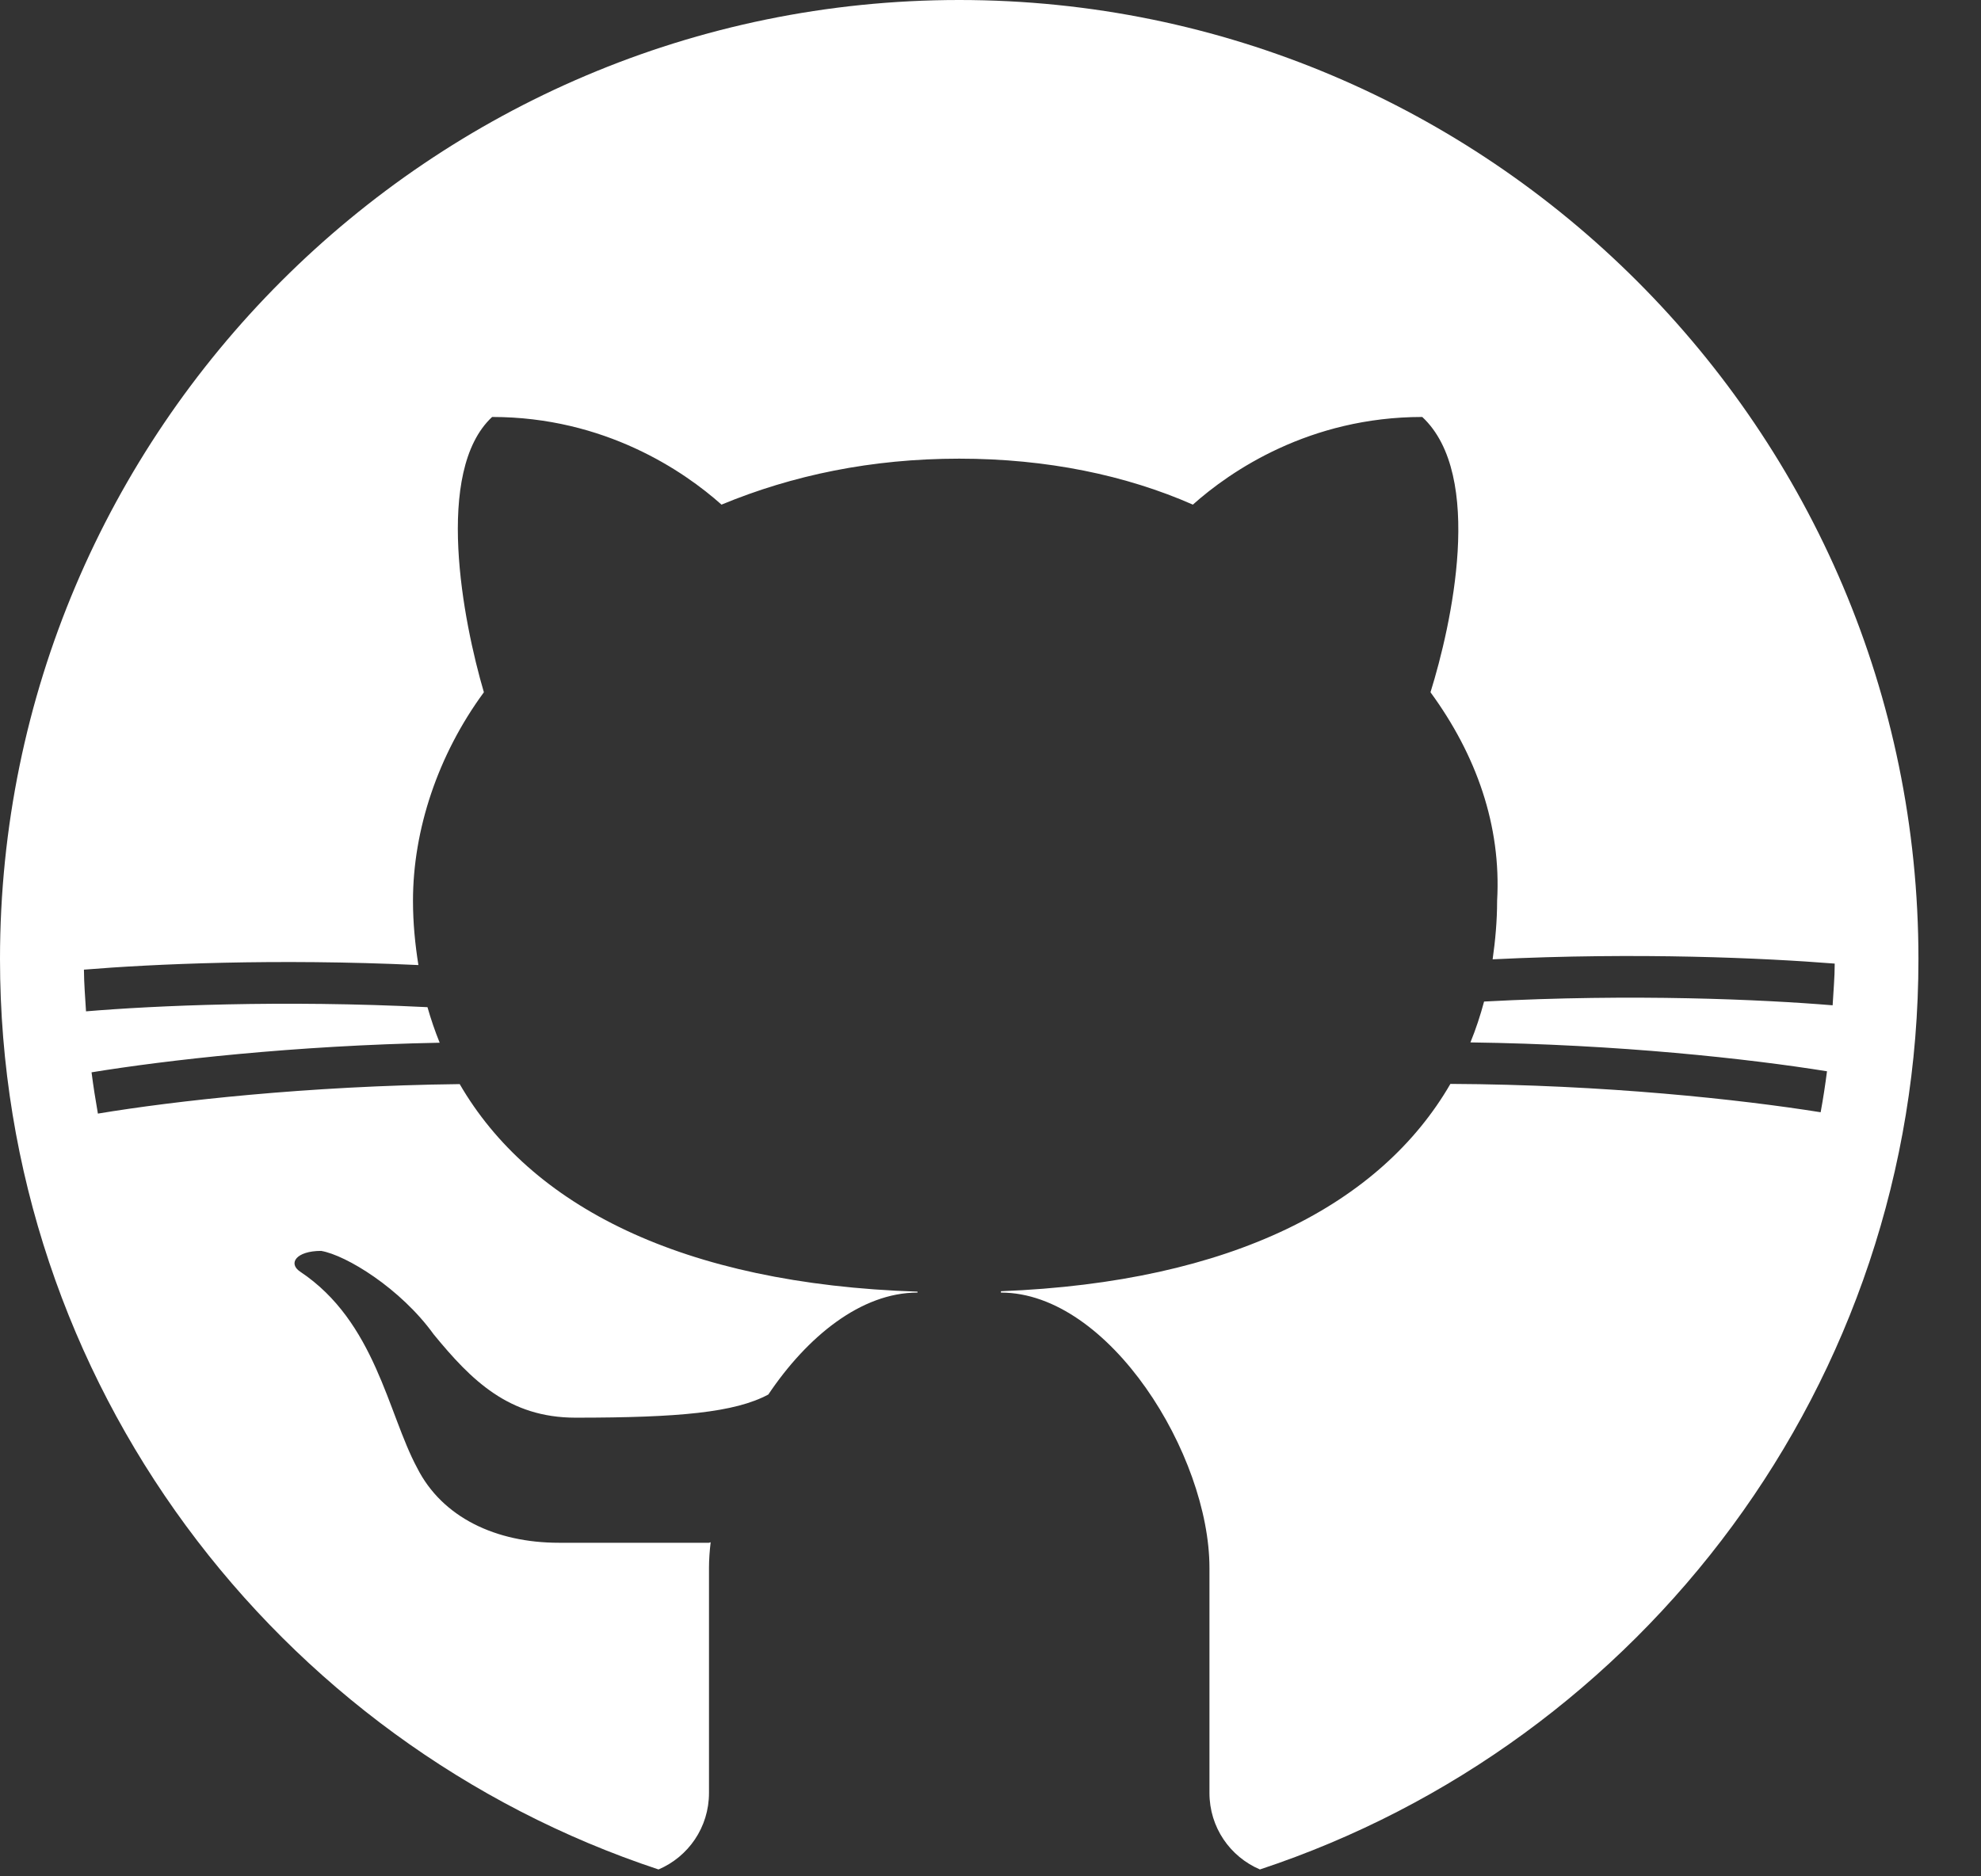 <svg width="19" height="18" viewBox="0 0 19 18" fill="none" xmlns="http://www.w3.org/2000/svg">
<rect x="0" y="0" width="19" height="18" fill="#333333" stroke="none"/>
<path d="M6.316 17.934C6.602 17.812 6.8 17.53 6.8 17.2V15.041C6.8 14.961 6.806 14.88 6.816 14.795C6.811 14.797 6.806 14.798 6.8 14.8C6.8 14.8 5.6 14.8 5.359 14.8C4.759 14.8 4.241 14.559 4 14.08C3.72 13.559 3.6 12.68 2.88 12.2C2.759 12.12 2.841 12 3.08 12C3.32 12.041 3.841 12.359 4.159 12.8C4.52 13.241 4.88 13.6 5.52 13.6C6.514 13.6 7.048 13.55 7.369 13.378C7.742 12.822 8.259 12.4 8.8 12.4V12.391C6.533 12.317 5.084 11.564 4.409 10.4C2.944 10.417 1.667 10.562 0.939 10.683C0.916 10.552 0.895 10.42 0.878 10.287C1.597 10.17 2.816 10.03 4.217 10.003C4.172 9.892 4.133 9.778 4.1 9.662C2.695 9.592 1.484 9.647 0.825 9.702C0.817 9.569 0.806 9.436 0.805 9.302C1.464 9.248 2.644 9.194 4.013 9.258C3.981 9.058 3.961 8.853 3.961 8.641C3.961 7.961 4.2 7.241 4.641 6.641C4.441 5.961 4.161 4.52 4.72 4C5.8 4 6.561 4.52 6.92 4.841C7.6 4.559 8.359 4.4 9.2 4.4C10.041 4.4 10.8 4.559 11.441 4.841C11.8 4.52 12.559 4 13.641 4C14.241 4.559 13.92 6 13.72 6.641C14.159 7.241 14.4 7.92 14.359 8.641C14.359 8.834 14.342 9.02 14.316 9.203C15.716 9.134 16.927 9.191 17.597 9.244C17.597 9.38 17.584 9.511 17.577 9.644C16.909 9.589 15.667 9.531 14.234 9.608C14.198 9.742 14.155 9.873 14.103 10C15.522 10.019 16.77 10.156 17.523 10.277C17.506 10.409 17.486 10.541 17.462 10.67C16.697 10.548 15.394 10.405 13.911 10.398C13.245 11.548 11.823 12.3 9.6 12.387V12.4C10.641 12.4 11.6 13.959 11.6 15.041V17.2C11.6 17.53 11.798 17.812 12.084 17.934C15.748 16.722 18.4 13.266 18.4 9.2C18.4 4.127 14.273 0 9.2 0C4.127 0 0 4.127 0 9.2C0 13.266 2.652 16.722 6.316 17.934Z" fill="white"/>
</svg>
